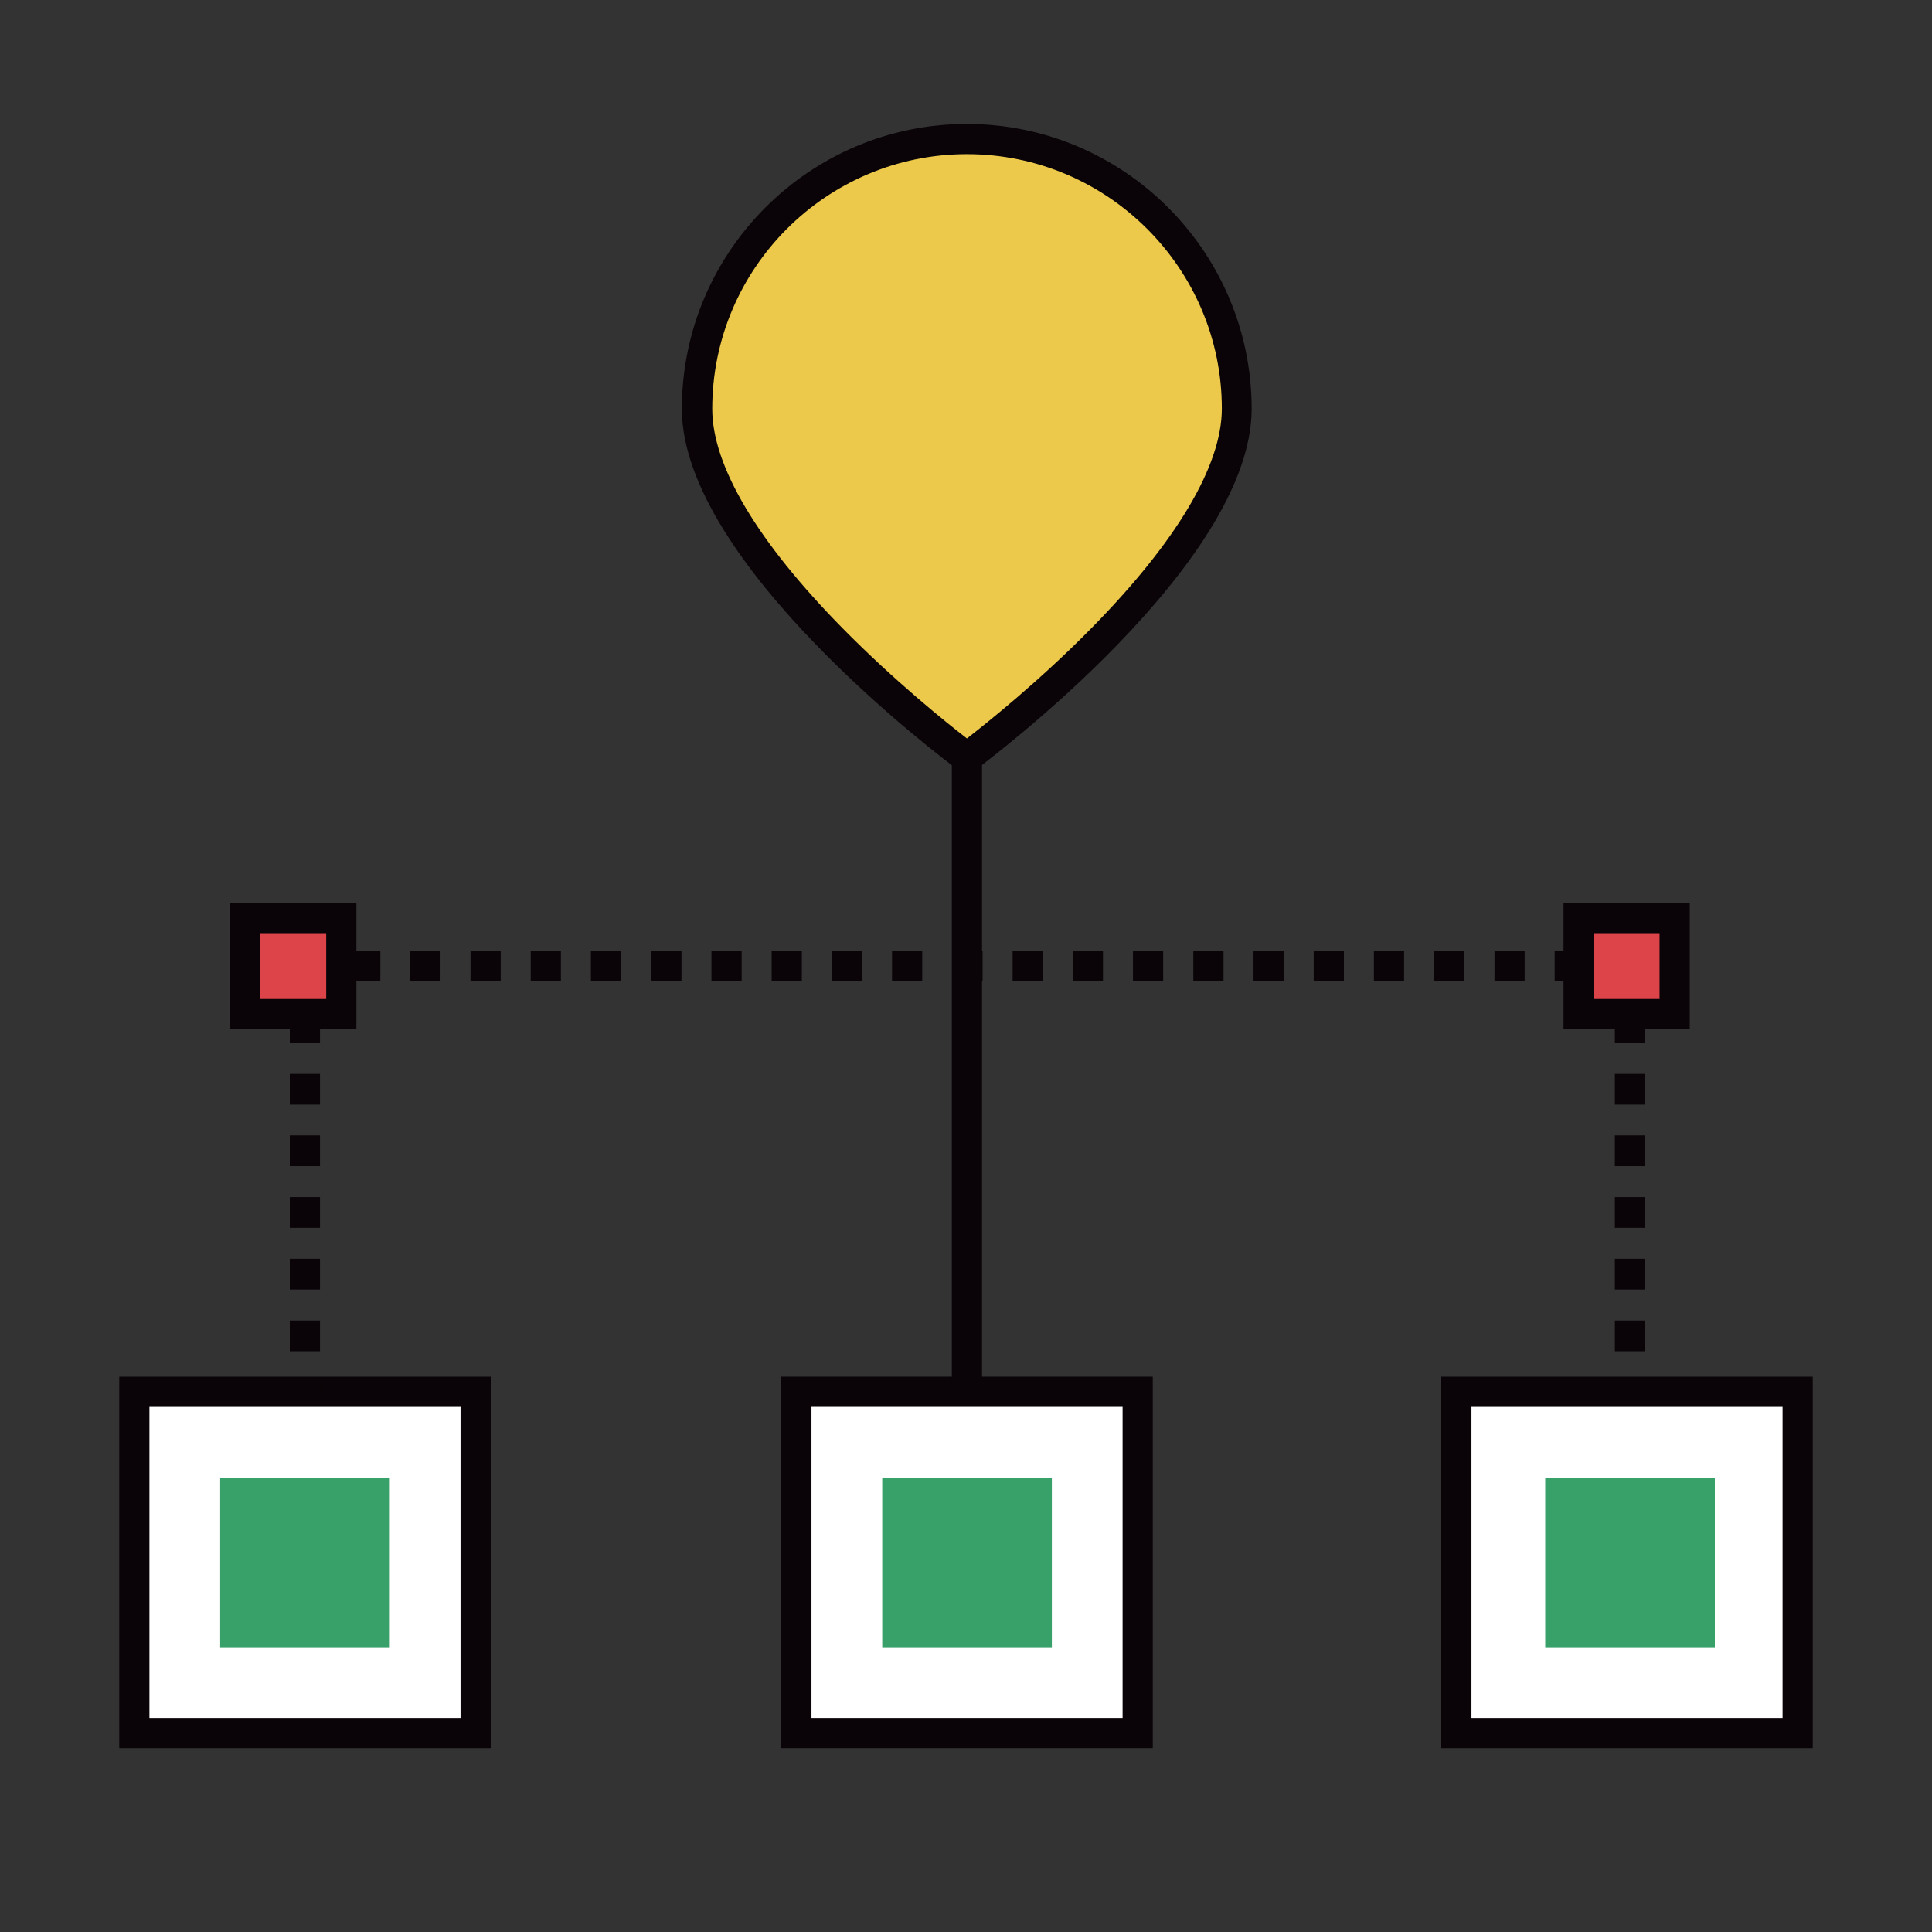 <?xml version="1.0" encoding="utf-8"?>
<!-- Uploaded to: SVG Repo, www.svgrepo.com, Generator: SVG Repo Mixer Tools -->
<svg width="800px" height="800px" viewBox="0 0 1024 1024" class="icon" version="1.1" xmlns="http://www.w3.org/2000/svg">
    <rect x="0" y="0" width="1024" height="1024" fill="#333333" stroke="none"/>
    <path d="M71.2 737.7h180.9v180.9H71.2z" fill="#FFFFFF" />
    <path d="M260.1 926.6H63.2V729.7h196.9v196.9z m-180.9-16h164.9V745.7H79.2v164.9z" fill="#0A0408" />
    <path d="M422.1 737.7H603v180.9H422.1z" fill="#FFFFFF" />
    <path d="M611 926.6H414.1V729.7H611v196.9z m-180.9-16H595V745.7H430.1v164.9z" fill="#0A0408" />
    <path d="M771.9 737.7h180.9v180.9H771.9z" fill="#FFFFFF" />
    <path d="M960.8 926.6H763.9V729.7h196.9v196.9z m-180.9-16h164.9V745.7H779.9v164.9z" fill="#0A0408" />
    <path
        d="M504.5 397.1h16v333.5h-16zM153.6 732.6h16v8h-16zM169.6 716.2h-16v-16.3h16v16.3z m0-32.7h-16v-16.3h16v16.3z m0-32.7h-16v-16.3h16v16.3z m0-32.7h-16v-16.3h16v16.3z m0-32.6h-16v-16.3h16v16.3z m0-32.7h-16v-16.3h16v16.3zM153.6 504.1h16v16h-16z"
        fill="#0A0408" />
    <path
        d="M840 520.1h-16v-16h16v16z m-31.9 0h-16v-16h16v16z m-32 0h-16v-16h16v16z m-31.9 0h-16v-16h16v16z m-31.9 0h-16v-16h16v16z m-31.9 0h-16v-16h16v16z m-31.9 0h-16v-16h16v16z m-32 0h-16v-16h16v16z m-31.9 0h-16v-16h16v16z m-31.9 0h-16v-16h16v16z m-31.9 0h-16v-16h16v16z m-32 0h-16v-16h16v16z m-31.9 0h-16v-16h16v16z m-31.9 0h-16v-16h16v16z m-31.9 0h-16v-16h16v16z m-31.9 0h-16v-16h16v16z m-32 0h-16v-16h16v16z m-31.9 0h-16v-16h16v16z m-31.9 0h-16v-16h16v16z m-31.9 0h-16v-16h16v16z m-31.9 0h-16v-16h16v16zM855.9 504.1h16v16h-16zM871.9 716.2h-16v-16.3h16v16.3z m0-32.7h-16v-16.3h16v16.3z m0-32.7h-16v-16.3h16v16.3z m0-32.7h-16v-16.3h16v16.3z m0-32.6h-16v-16.3h16v16.3z m0-32.7h-16v-16.3h16v16.3zM855.9 732.6h16v8h-16z"
        fill="#0A0408" />
    <path d="M655.6 216.7c0 79-143 184.8-143 184.8s-143-105.8-143-184.8 64-143 143-143 143 64 143 143z"
        fill="#ecc94b" />
    <path
        d="M512.5 411.5l-4.8-3.5c-6-4.4-146.3-109.2-146.3-191.3 0-83.3 67.8-151 151-151 83.3 0 151 67.8 151 151 0 82.1-140.3 186.8-146.3 191.3l-4.6 3.5z m0-329.8c-74.5 0-135 60.6-135 135 0 30.2 23.9 70.4 69.2 116.4 27.4 27.8 55 50 65.8 58.3 10.8-8.4 38.6-30.6 66-58.5 45.2-45.9 69.1-86.2 69.1-116.3 0-74.3-60.6-134.9-135.1-134.9z"
        fill="#0A0408" />
    <path d="M116.7 783.2h89.9v89.9h-89.9z" fill="#38a169" />
    <path d="M467.6 783.2h89.9v89.9h-89.9zM819 783.2h89.9v89.9H819z" fill="#38a169" />
    <path d="M836.7 486.6h50.9v50.9h-50.9z" fill="#DC444A" />
    <path d="M895.6 545.5h-66.9v-66.9h66.9v66.9z m-50.9-16h34.9v-34.9h-34.9v34.9z" fill="#0A0408" />
    <path d="M130 486.6h50.9v50.9H130z" fill="#DC444A" />
    <path d="M188.9 545.5H122v-66.9h66.9v66.9z m-50.9-16h34.9v-34.9H138v34.9z" fill="#0A0408" /></svg>